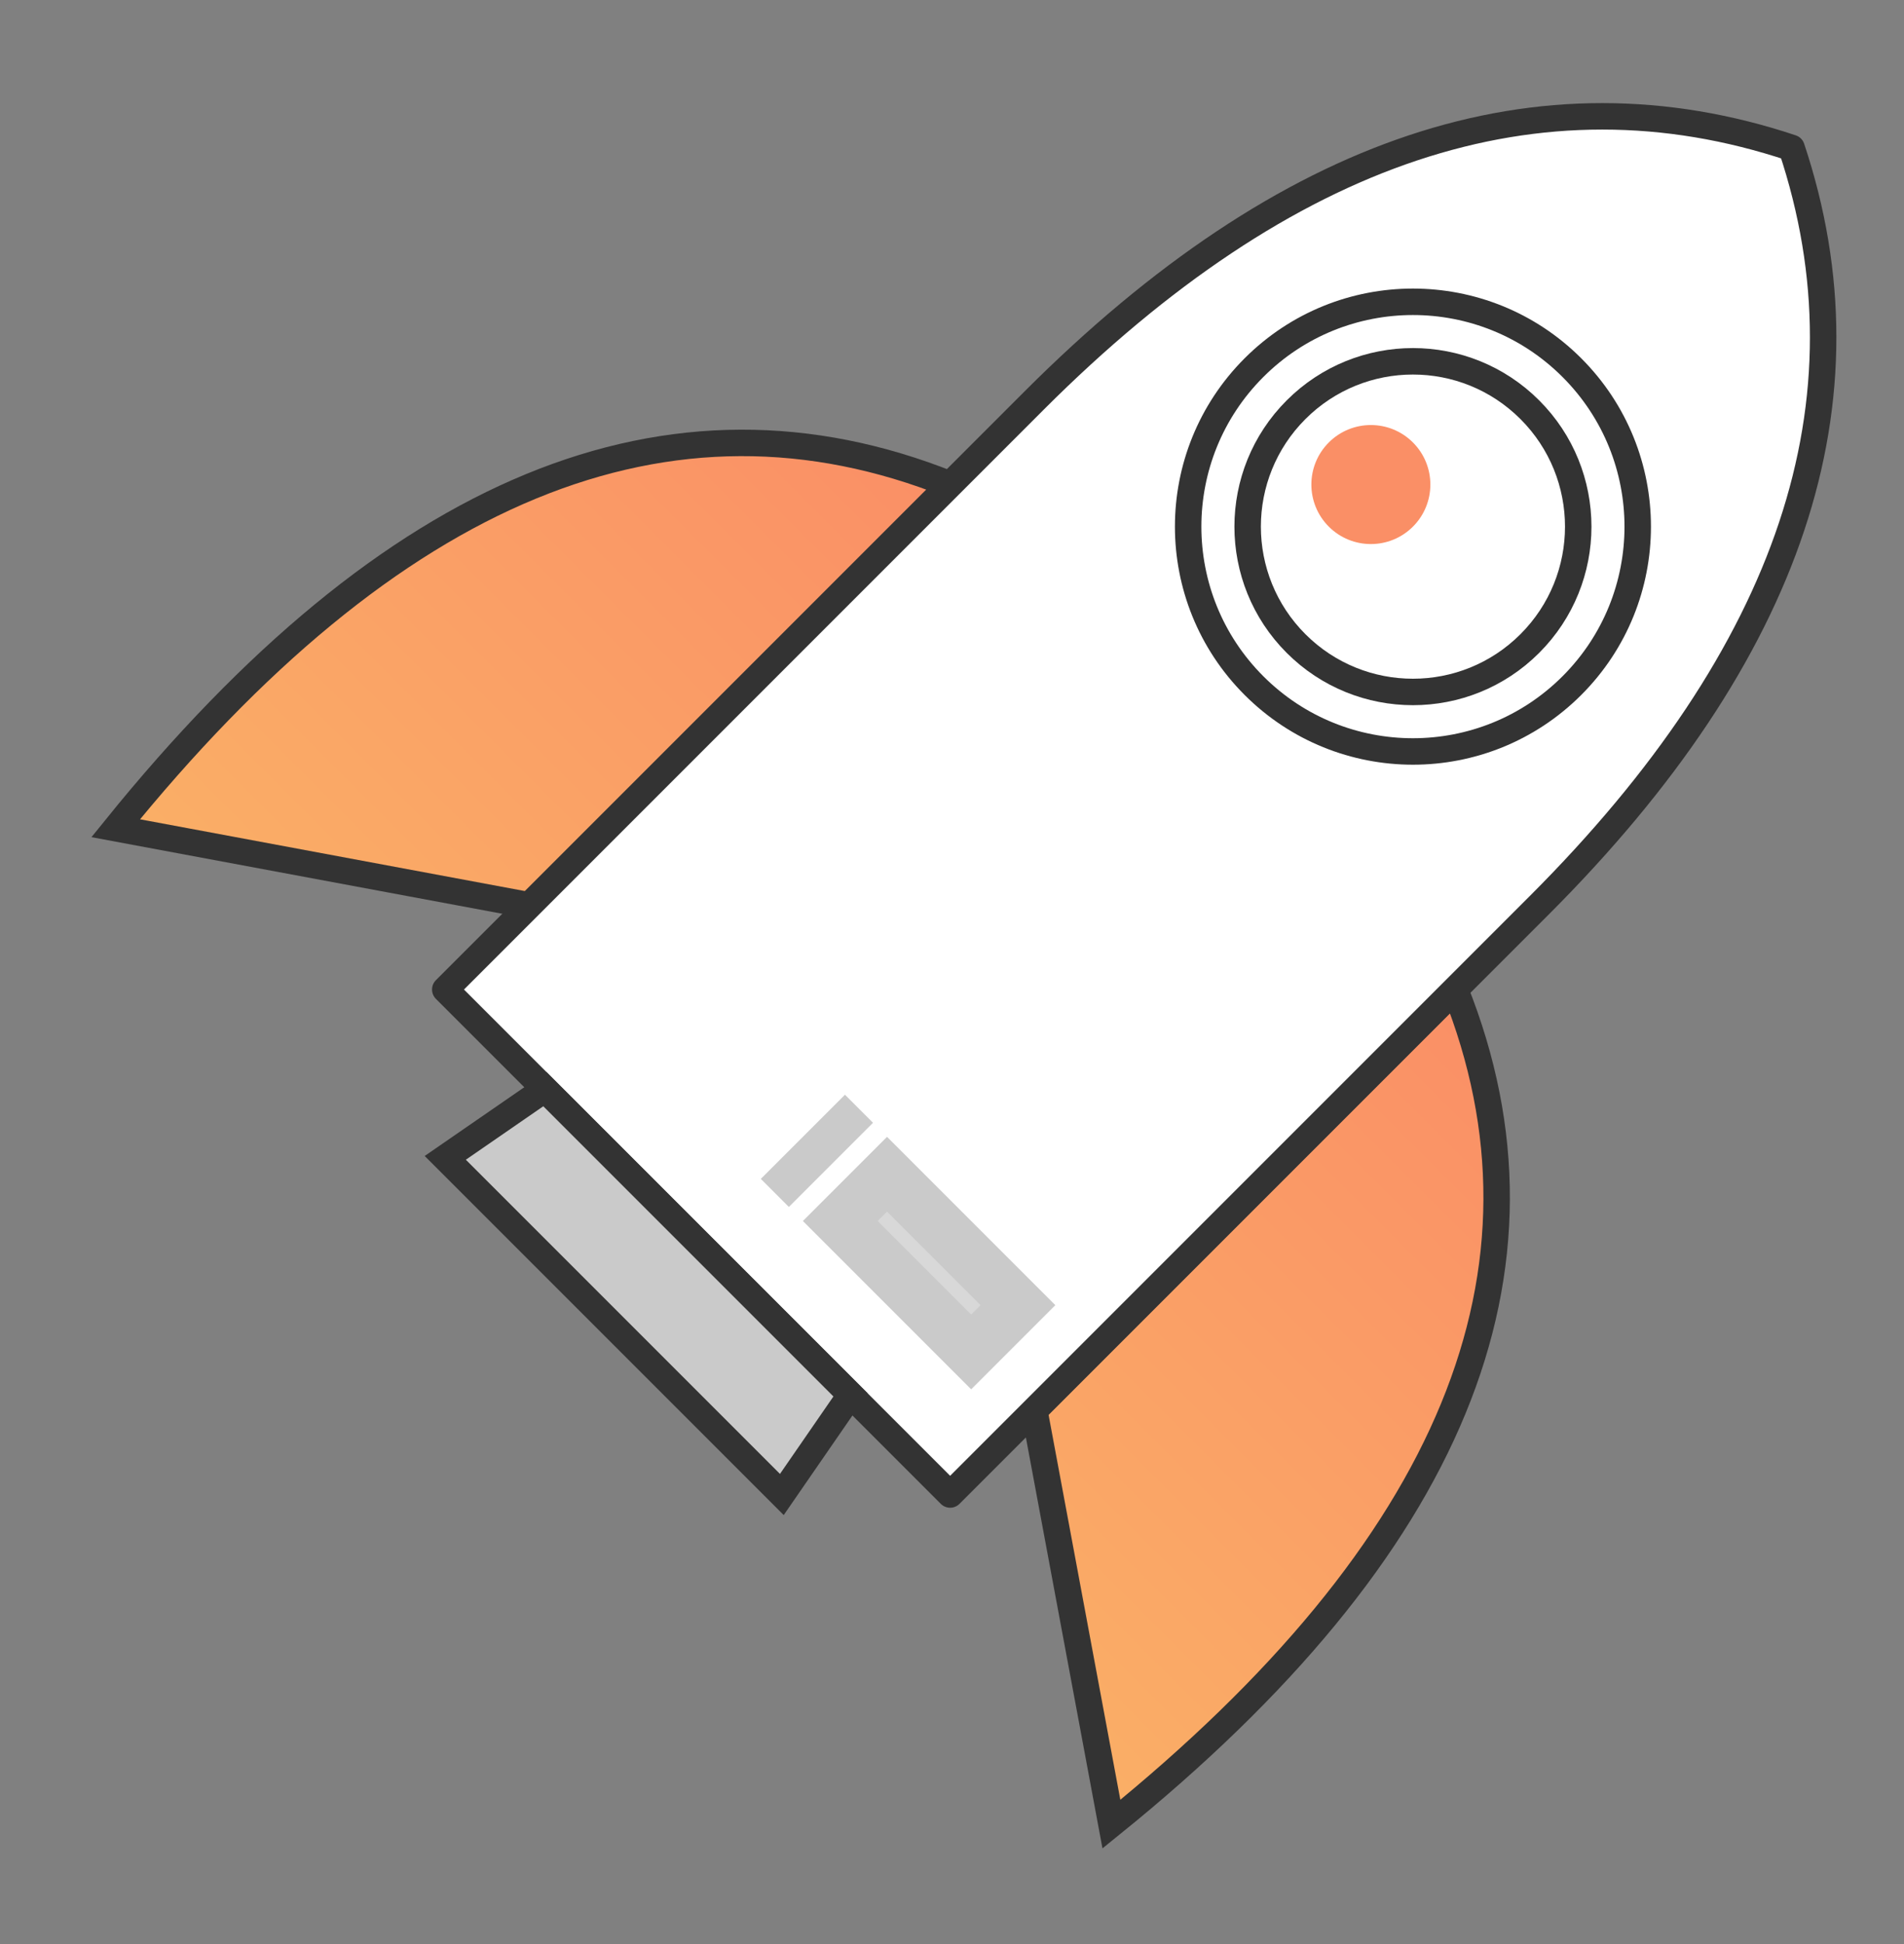 <?xml version="1.0" encoding="UTF-8"?>
<svg width="48px" height="49px" viewBox="0 0 48 49" version="1.1" xmlns="http://www.w3.org/2000/svg"
    xmlns:xlink="http://www.w3.org/1999/xlink">
    <rect x="0" y="0" width="48" height="49" fill="#808080" stroke="none"/>
    <defs>
        <linearGradient x1="50%" y1="0%" x2="50%" y2="99.309%" id="linearGradient-1">
            <stop stop-color="#FA8F66" offset="0%"></stop>
            <stop stop-color="#FAAF66" offset="100%"></stop>
        </linearGradient>
    </defs>
    <g id="页面-1" stroke="none" stroke-width="1" fill="none" fill-rule="evenodd">
        <g id="夜间正式" transform="translate(-463, -733)">
            <g id="编组-2" transform="translate(463, 724)">
                <g id="编组"
                    transform="translate(30.317, 27.577) rotate(-315) translate(-30.317, -27.577) translate(12.317, 6.577)">
                    <path d="M10.5,28.5" id="路径-28" stroke="#333333" stroke-width="1.333"></path>
                    <path d="M9,21 C2,24 -0.917,31 0.25,42 L9,36 L9,21" id="路径-29" stroke="#333333"
                        stroke-width="0.667" fill="url(#linearGradient-1)"></path>
                    <path d="M36,21 C29,24 26.083,31 27.25,42 L36,36 L36,21" id="路径-29备份" stroke="#333333"
                        stroke-width="0.667" fill="url(#linearGradient-1)"
                        transform="translate(31.5, 31.5) scale(-1, 1) translate(-31.5, -31.5) ">
                    </path>
                    <path
                        d="M9,39 L9,36 C9,33 9,27 9,18 C9,9 12,3 18,1.38762105e-12 C24,3 27,9 27,18 C27,27 27,33 27,36 L27,39 L18,39 L9,39 Z"
                        id="路径-27" stroke="#333333" stroke-width="0.667" fill="#ffffff" stroke-linejoin="round">
                    </path>
                    <circle id="椭圆形" stroke="#333333" stroke-width="0.667" cx="18" cy="13.5" r="5.667">
                    </circle>
                    <circle id="椭圆形" stroke="#333333" stroke-width="0.667" cx="18" cy="13.5" r="4.167">
                    </circle>
                    <rect id="矩形" stroke="#CACACA" stroke-width="1.333" fill="#D8D8D8" x="20.167"
                        y="34.417" width="4.667" height="1.667"></rect>
                    <rect id="矩形备份" fill="#CACACA" x="18" y="33.75" width="1" height="3"></rect>
                    <circle id="椭圆形" fill="#FA8F66" cx="16.5" cy="13.5" r="1.5"></circle>
                    <polygon id="矩形" stroke="#333333" stroke-width="0.667" fill="#CACACA"
                        points="12.55 39 23.45 39 24 42 12 42"></polygon>
                </g>
                <rect id="矩形" x="0" y="9.588" width="48" height="48"></rect>
            </g>
        </g>
    </g>
</svg>